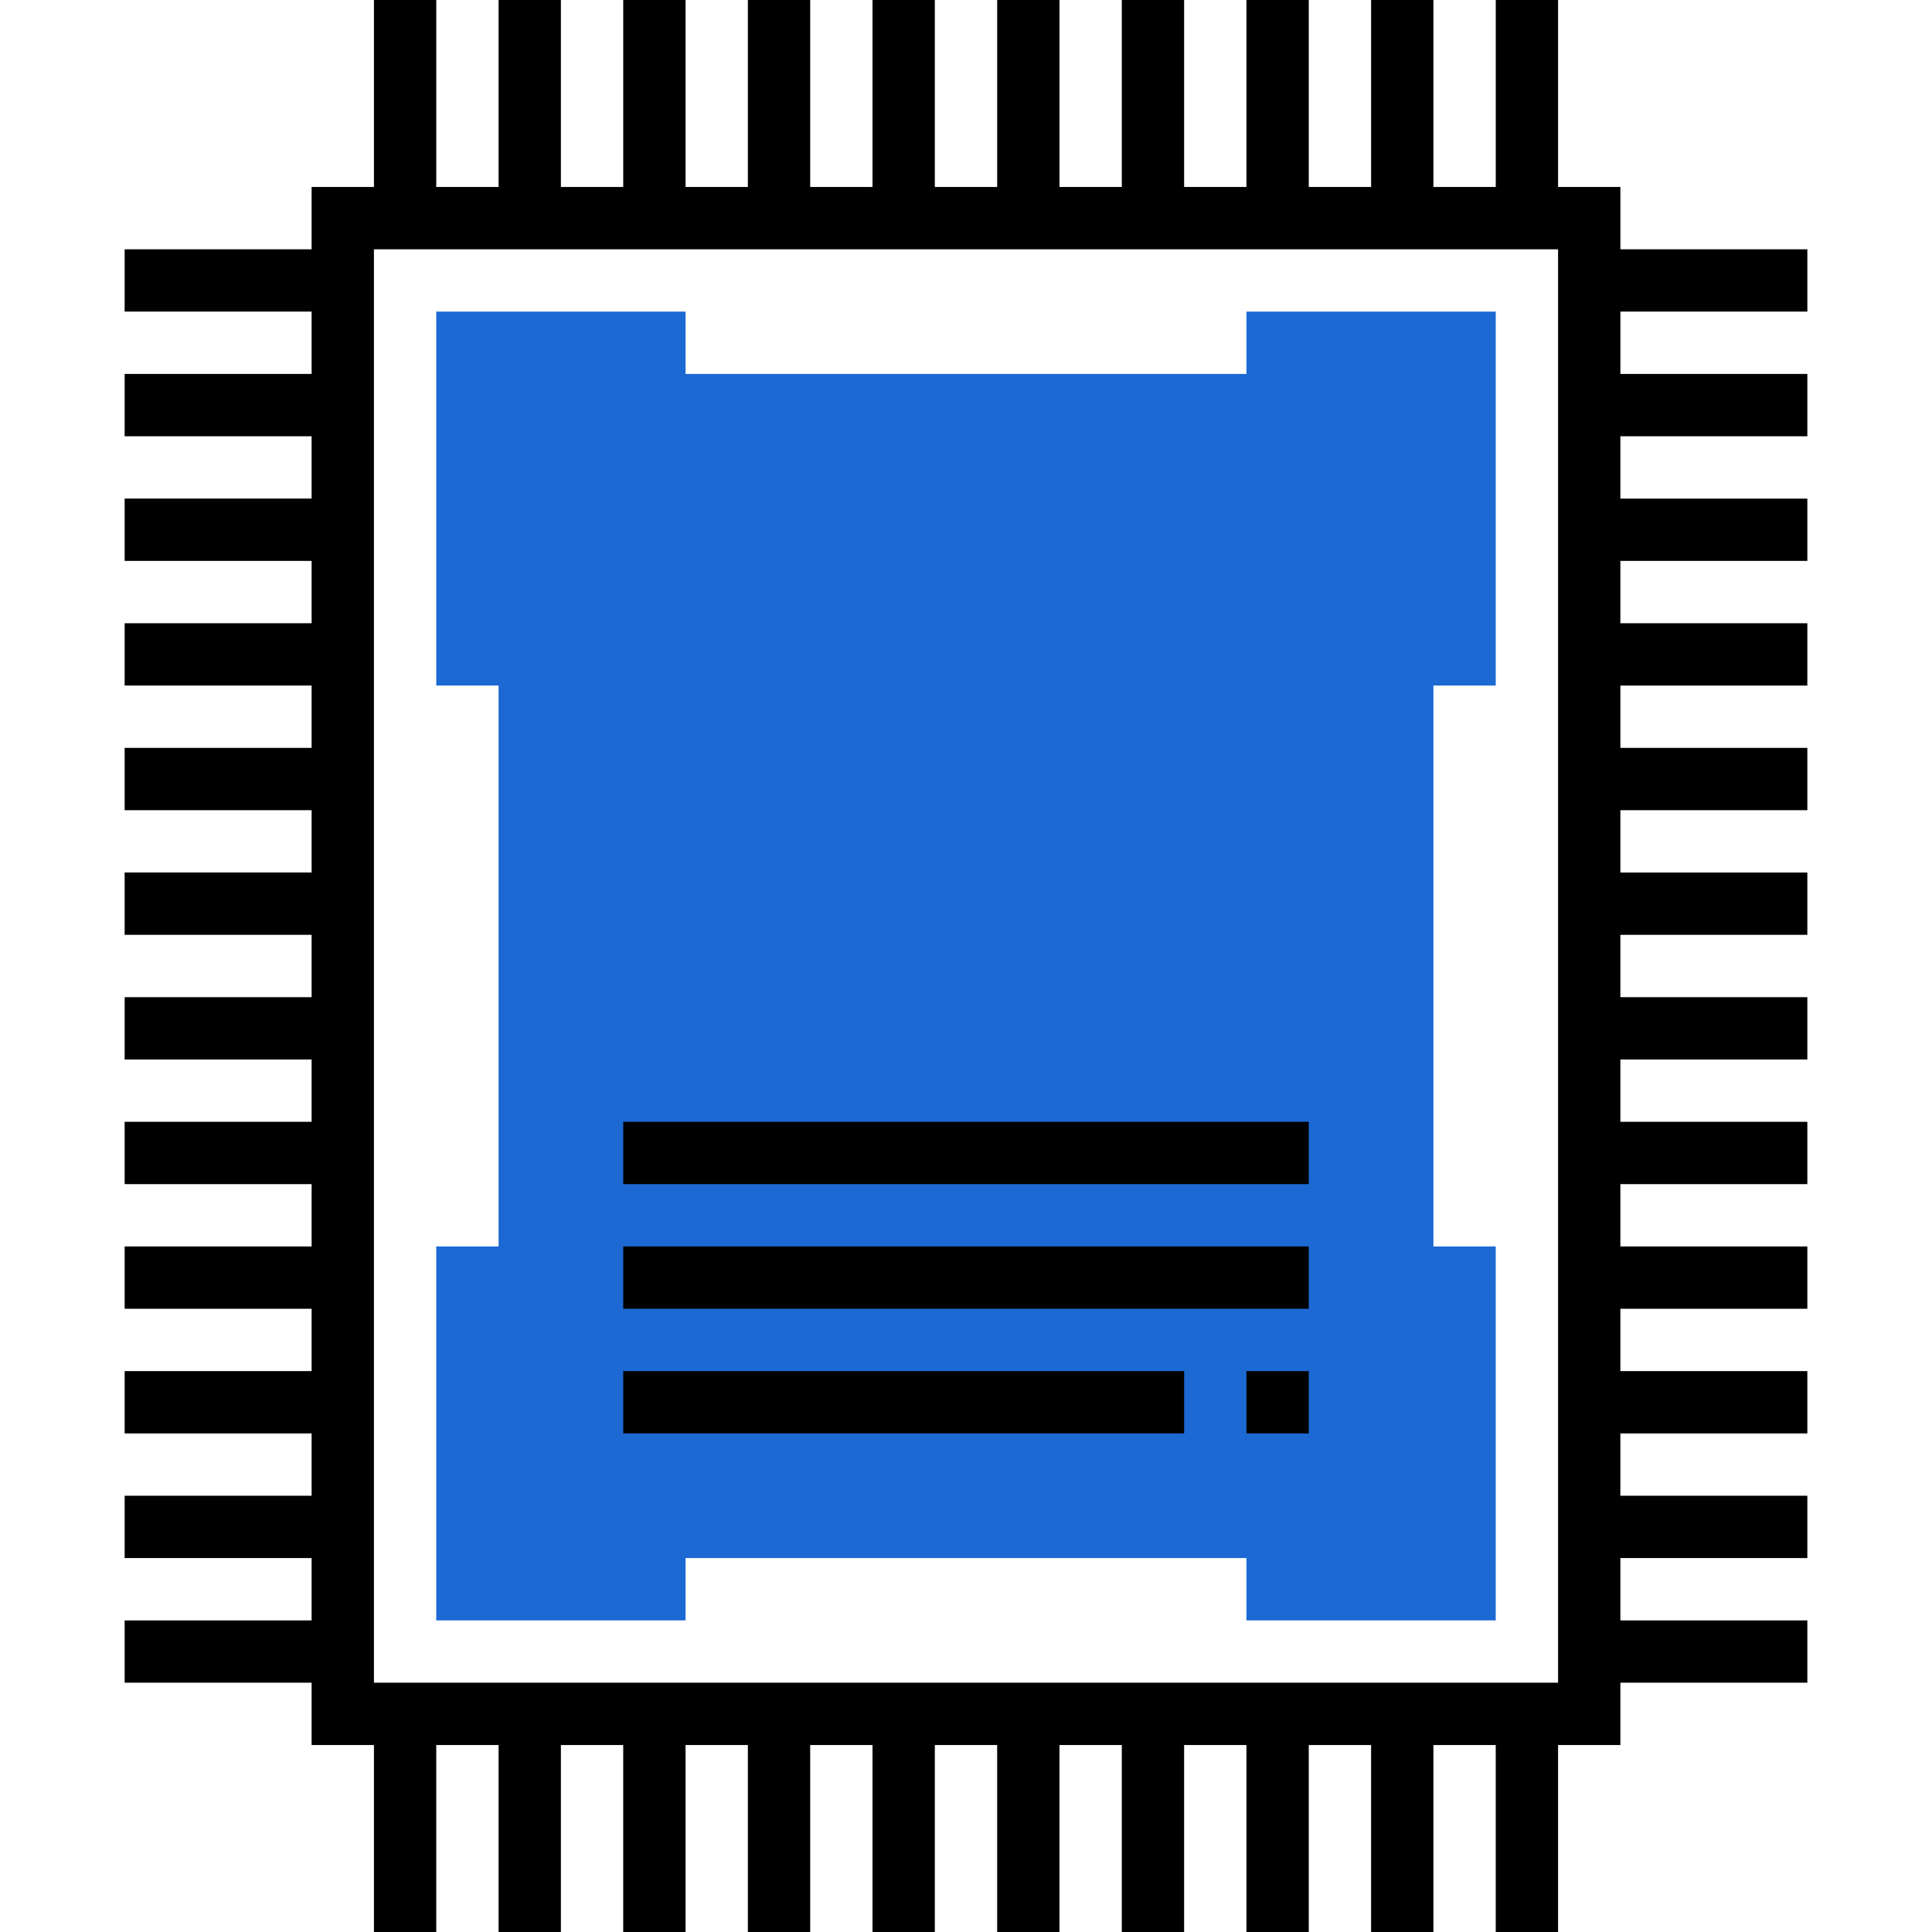 <svg xmlns="http://www.w3.org/2000/svg" viewBox="0 0 496 496" style="enable-background:new 0 0 496 496" xml:space="preserve"><path style="fill:#1c69d4" d="M384 416h-64v-16H176v16h-64v-96h16V176h-16V80h64v16h144V80h64v96h-16v144h16v96z"/><path d="M464 80V64h-48V48h-16V0h-16v48h-16V0h-16v48h-16V0h-16v48h-16V0h-16v48h-16V0h-16v48h-16V0h-16v48h-16V0h-16v48h-16V0h-16v48h-16V0h-16v48h-16V0H96v48H80v16H32v16h48v16H32v16h48v16H32v16h48v16H32v16h48v16H32v16h48v16H32v16h48v16H32v16h48v16H32v16h48v16H32v16h48v16H32v16h48v16H32v16h48v16H32v16h48v16h16v48h16v-48h16v48h16v-48h16v48h16v-48h16v48h16v-48h16v48h16v-48h16v48h16v-48h16v48h16v-48h16v48h16v-48h16v48h16v-48h16v48h16v-48h16v-16h48v-16h-48v-16h48v-16h-48v-16h48v-16h-48v-16h48v-16h-48v-16h48v-16h-48v-16h48v-16h-48v-16h48v-16h-48v-16h48v-16h-48v-16h48v-16h-48v-16h48v-16h-48v-16h48V96h-48V80h48zm-64 352H96V64h304v368z"/><path d="M160 288h176v16H160zM160 320h176v16H160zM160 352h144v16H160zM320 352h16v16h-16z"/></svg>